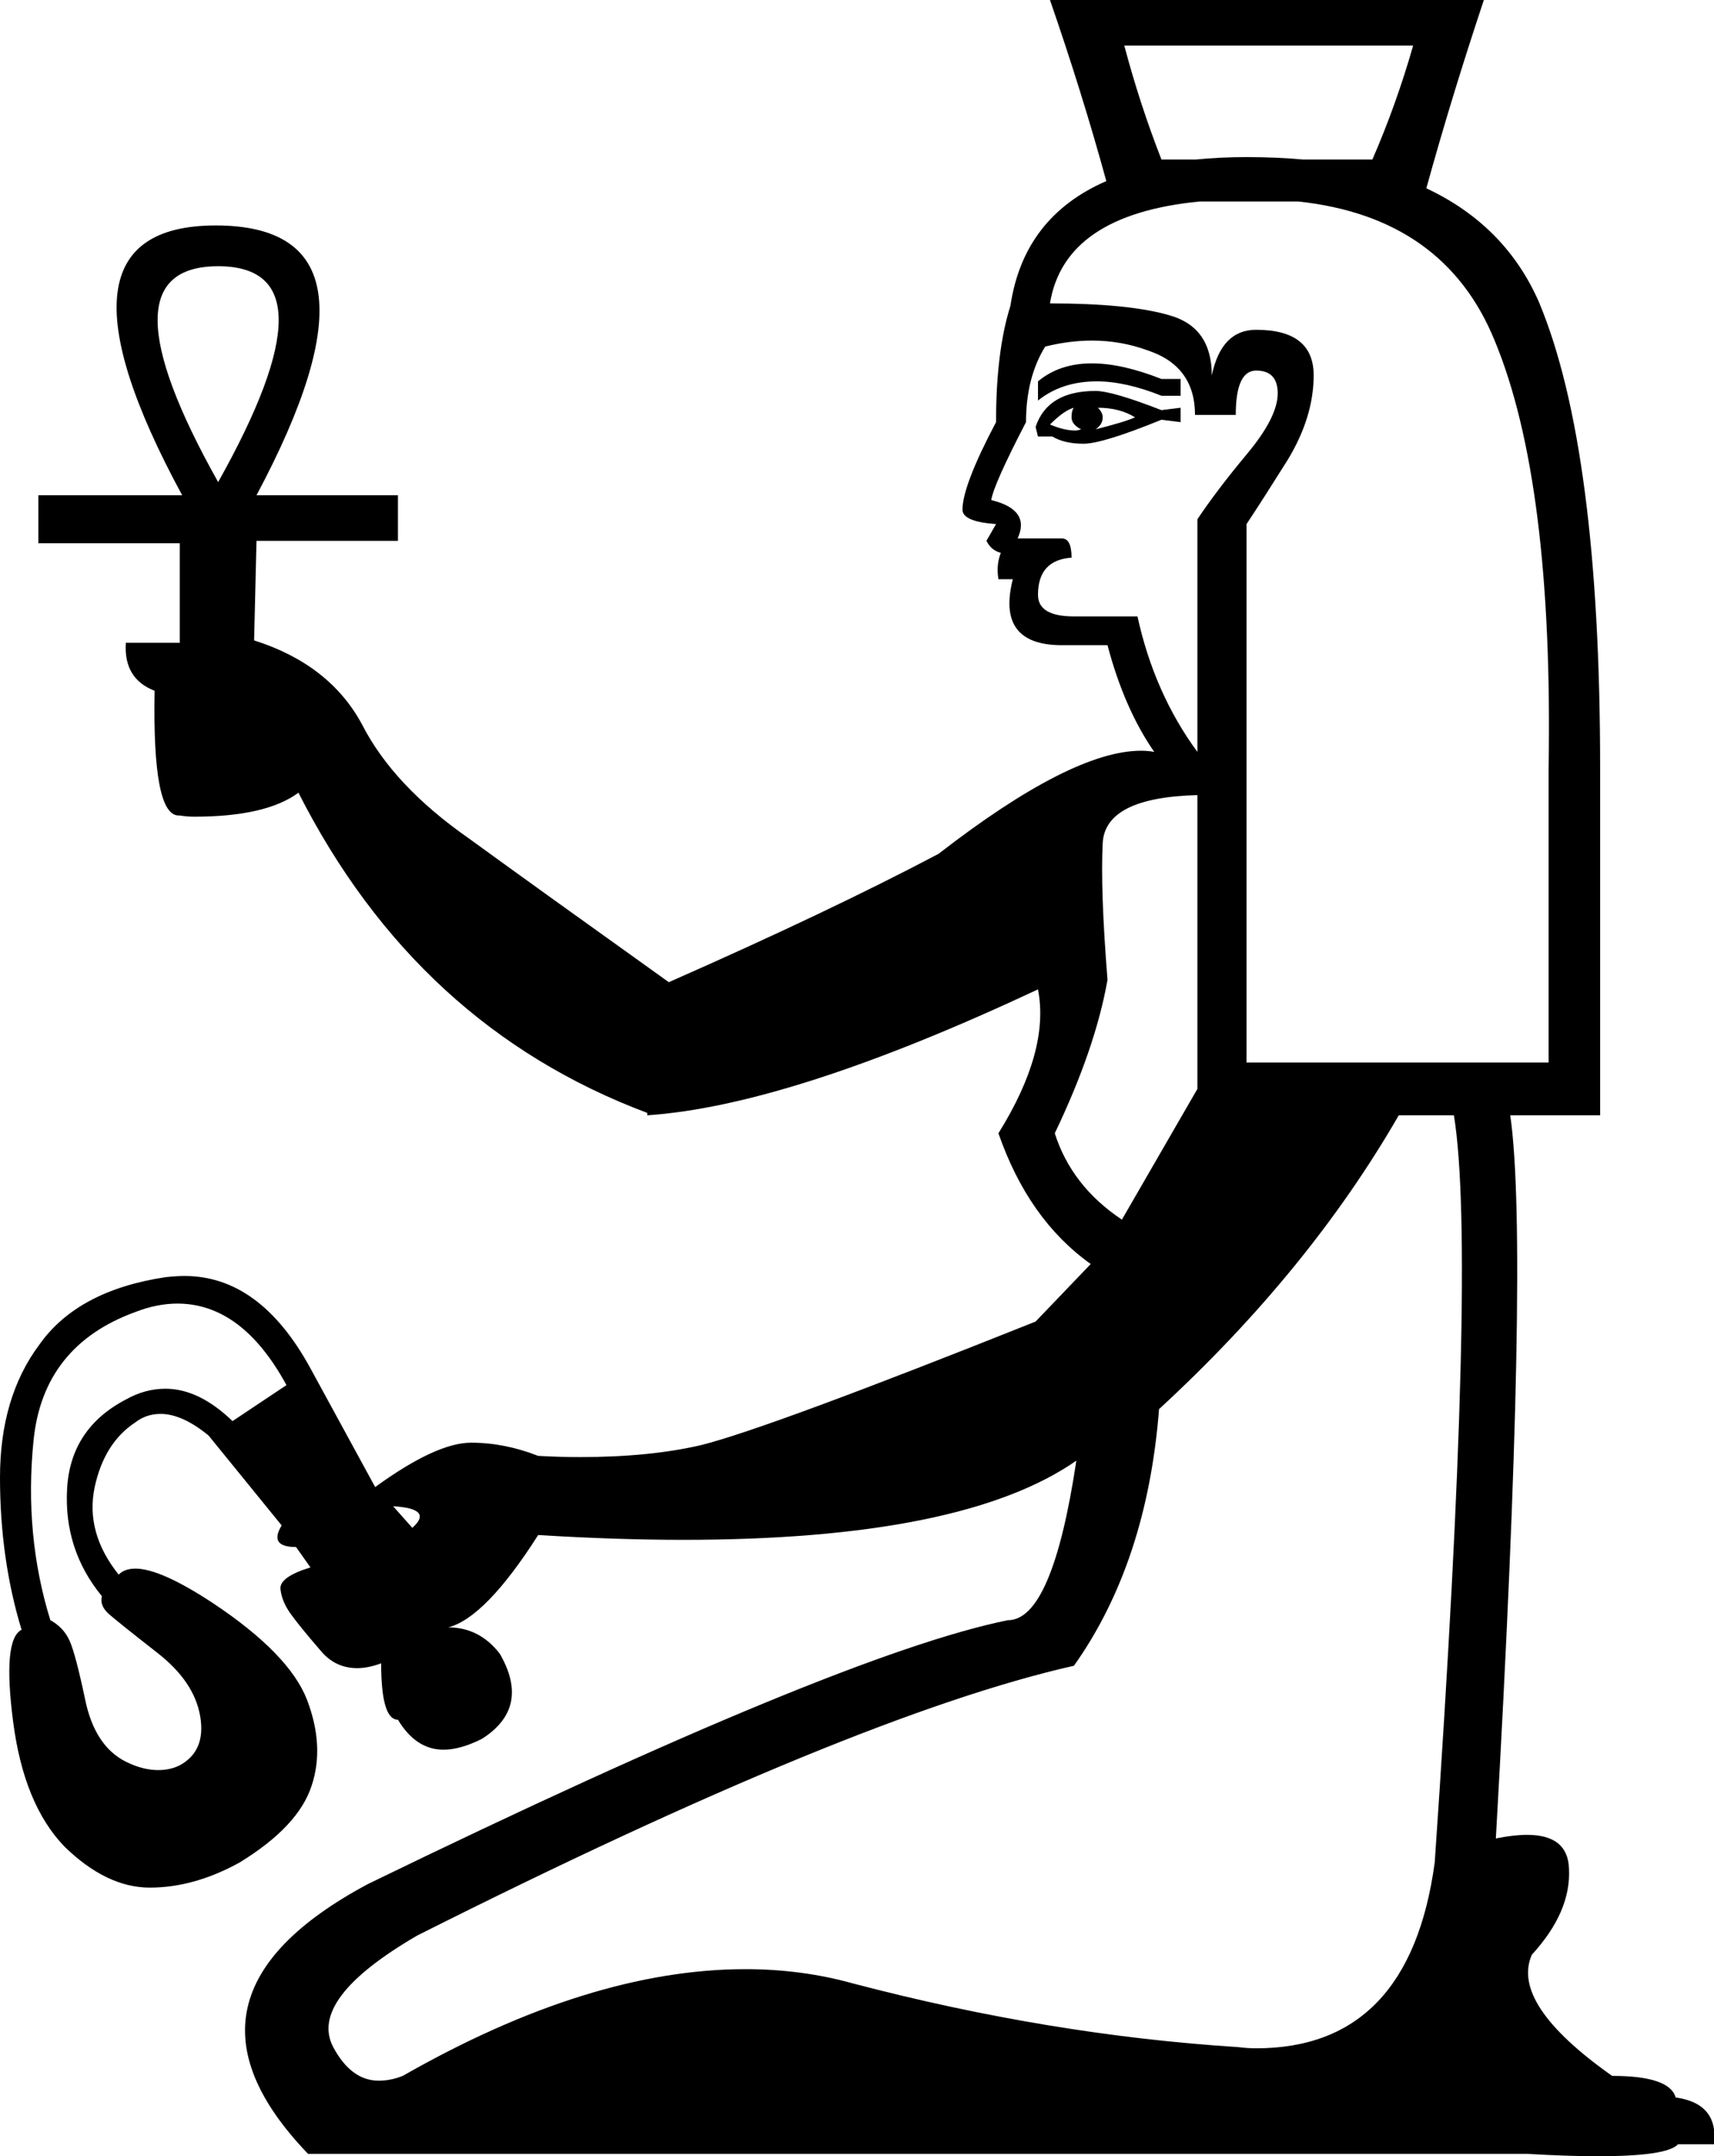<?xml version='1.0' encoding ='UTF-8' standalone='no'?>
<svg width='14.3' height='17.98' xmlns='http://www.w3.org/2000/svg' xmlns:xlink='http://www.w3.org/1999/xlink'  version='1.1' >
<path style='fill:black; stroke:none' d=' M 11.79 0.38  Q 11.65 0.87 11.45 1.33  L 10.87 1.33  Q 10.65 1.31 10.4 1.31  Q 10.18 1.31 9.98 1.33  L 9.69 1.33  Q 9.51 0.87 9.38 0.38  Z  M 9.11 3.03  Q 8.84 3.03 8.66 3.18  L 8.66 3.34  Q 8.86 3.18 9.15 3.18  Q 9.39 3.18 9.69 3.3  L 9.85 3.3  L 9.85 3.16  L 9.69 3.16  Q 9.36 3.03 9.11 3.03  Z  M 9.16 3.4  Q 9.34 3.4 9.47 3.48  Q 9.38 3.52 9.14 3.58  Q 9.2 3.54 9.2 3.48  Q 9.2 3.44 9.16 3.4  Z  M 8.96 3.4  Q 8.94 3.42 8.94 3.48  Q 8.94 3.54 9.02 3.58  Q 8.99 3.59 8.97 3.59  Q 8.88 3.59 8.76 3.54  Q 8.88 3.42 8.96 3.4  Z  M 9.14 3.26  Q 8.74 3.26 8.64 3.56  L 8.66 3.64  L 8.78 3.64  Q 8.88 3.7 9.04 3.7  Q 9.2 3.7 9.69 3.5  L 9.85 3.52  L 9.85 3.4  L 9.69 3.42  Q 9.28 3.26 9.14 3.26  Z  M 1.82 2.22  Q 2.83 2.22 1.82 4.02  Q 0.81 2.22 1.82 2.22  Z  M 9.11 2.84  Q 9.35 2.84 9.57 2.92  Q 9.97 3.05 9.97 3.46  L 10.31 3.46  Q 10.31 3.09 10.48 3.09  Q 10.66 3.09 10.66 3.28  Q 10.66 3.48 10.4 3.79  Q 10.15 4.09 9.99 4.33  L 9.99 6.27  Q 9.63 5.78 9.49 5.14  L 8.96 5.14  Q 8.66 5.14 8.66 4.96  Q 8.66 4.67 8.94 4.65  Q 8.94 4.49 8.86 4.49  L 8.49 4.49  Q 8.6 4.25 8.27 4.17  Q 8.29 4.04 8.56 3.52  Q 8.56 3.15 8.72 2.89  Q 8.92 2.84 9.11 2.84  Z  M 10.83 1.68  Q 12.05 1.81 12.47 2.84  Q 12.96 4.02 12.92 6.41  L 12.92 8.86  L 10.4 8.86  L 10.4 4.37  Q 10.52 4.19 10.74 3.84  Q 10.96 3.48 10.96 3.13  Q 10.96 2.75 10.48 2.75  Q 10.19 2.75 10.11 3.13  Q 10.11 2.73 9.76 2.63  Q 9.42 2.53 8.76 2.53  Q 8.88 1.79 10.01 1.68  Z  M 9.99 6.63  L 9.99 9.08  L 9.36 10.17  Q 8.94 9.89 8.8 9.45  Q 9.14 8.74 9.24 8.17  Q 9.18 7.42 9.2 7.03  Q 9.22 6.65 9.99 6.63  Z  M 3.28 12.56  Q 3.62 12.58 3.44 12.74  L 3.28 12.56  Z  M 1.48 10.87  Q 2.02 10.87 2.39 11.55  L 1.94 11.85  Q 1.66 11.58 1.38 11.58  Q 1.21 11.58 1.05 11.67  Q 0.59 11.91 0.56 12.41  Q 0.53 12.92 0.85 13.31  Q 0.83 13.39 0.91 13.46  Q 0.99 13.53 1.31 13.78  Q 1.62 14.02 1.67 14.31  Q 1.72 14.6 1.5 14.72  Q 1.42 14.76 1.32 14.76  Q 1.19 14.76 1.05 14.69  Q 0.79 14.56 0.71 14.17  Q 0.63 13.79 0.58 13.68  Q 0.53 13.57 0.42 13.51  Q 0.2 12.8 0.28 12.01  Q 0.36 11.22 1.13 10.94  Q 1.31 10.87 1.48 10.87  Z  M 12.13 9.3  Q 12.32 10.46 11.97 15.53  Q 11.76 17.08 10.48 17.08  Q 10.41 17.08 10.33 17.07  Q 8.76 16.97 7.12 16.54  Q 6.69 16.42 6.22 16.42  Q 4.92 16.42 3.36 17.31  Q 3.26 17.35 3.16 17.35  Q 2.93 17.35 2.78 17.07  Q 2.57 16.67 3.48 16.14  Q 7.14 14.3 8.96 13.89  Q 9.57 13.03 9.67 11.75  Q 10.92 10.6 11.67 9.3  Z  M 8.76 0  Q 9.03 0.78 9.23 1.51  L 9.23 1.51  Q 8.54 1.81 8.43 2.55  Q 8.31 2.93 8.31 3.52  Q 8.03 4.05 8.03 4.25  Q 8.03 4.35 8.31 4.37  L 8.23 4.51  Q 8.27 4.59 8.35 4.61  Q 8.31 4.71 8.33 4.83  L 8.45 4.83  Q 8.31 5.38 8.86 5.38  L 9.24 5.38  Q 9.38 5.91 9.63 6.27  Q 9.58 6.26 9.52 6.26  Q 8.94 6.26 7.83 7.12  Q 6.92 7.6 5.58 8.19  Q 4.53 7.44 3.91 6.99  Q 3.28 6.55 3.02 6.04  Q 2.75 5.54 2.12 5.34  L 2.14 4.51  L 3.32 4.51  L 3.32 4.13  L 2.14 4.13  Q 3.34 1.88 1.8 1.88  Q 0.3 1.88 1.52 4.13  L 0.32 4.13  L 0.32 4.53  L 1.5 4.53  L 1.5 5.36  L 1.05 5.36  Q 1.03 5.66 1.29 5.76  Q 1.27 6.8 1.49 6.8  Q 1.5 6.8 1.5 6.8  Q 1.56 6.81 1.62 6.81  Q 2.22 6.81 2.49 6.61  Q 3.48 8.56 5.4 9.28  L 5.4 9.3  Q 6.59 9.22 8.66 8.25  L 8.66 8.25  Q 8.76 8.76 8.33 9.45  Q 8.58 10.17 9.1 10.54  L 8.64 11.02  Q 6.41 11.91 5.85 12.05  Q 5.42 12.15 4.84 12.15  Q 4.67 12.15 4.49 12.14  Q 4.21 12.03 3.93 12.03  Q 3.64 12.03 3.13 12.4  L 2.59 11.41  Q 2.17 10.64 1.54 10.64  Q 1.47 10.64 1.38 10.65  Q 0.65 10.76 0.33 11.21  Q 0 11.65 0 12.32  Q 0 13 0.18 13.59  Q 0.02 13.67 0.11 14.36  Q 0.2 15.05 0.54 15.4  Q 0.89 15.74 1.25 15.74  Q 1.62 15.74 2 15.53  Q 2.49 15.23 2.6 14.89  Q 2.71 14.56 2.56 14.17  Q 2.41 13.79 1.78 13.37  Q 1.34 13.08 1.13 13.08  Q 1.04 13.08 0.99 13.13  Q 0.71 12.78 0.79 12.4  Q 0.87 12.03 1.13 11.86  Q 1.22 11.79 1.34 11.79  Q 1.52 11.79 1.74 11.97  L 2.35 12.72  Q 2.24 12.9 2.47 12.9  L 2.59 13.07  Q 2.33 13.15 2.34 13.25  Q 2.35 13.35 2.42 13.45  Q 2.49 13.55 2.68 13.77  Q 2.8 13.91 2.98 13.91  Q 3.07 13.91 3.18 13.87  Q 3.18 14.34 3.32 14.34  Q 3.47 14.59 3.7 14.59  Q 3.84 14.59 4.02 14.5  Q 4.43 14.24 4.17 13.79  Q 4 13.57 3.74 13.57  Q 4.05 13.49 4.49 12.8  Q 5.14 12.84 5.7 12.84  Q 8.03 12.84 8.98 12.18  L 8.98 12.18  Q 8.78 13.51 8.41 13.51  Q 7.02 13.79 3.07 15.71  Q 1.31 16.65 2.57 17.96  L 12.74 17.96  Q 13.08 17.98 13.33 17.98  Q 13.91 17.98 14 17.88  L 14.3 17.88  Q 14.34 17.54 13.98 17.49  Q 13.93 17.31 13.45 17.31  Q 12.6 16.71 12.78 16.3  Q 13.11 15.94 13.09 15.58  Q 13.08 15.3 12.74 15.3  Q 12.63 15.3 12.48 15.33  Q 12.76 10.4 12.6 9.3  L 13.35 9.3  L 13.35 6.41  Q 13.35 3.74 12.84 2.52  Q 12.56 1.88 11.9 1.57  L 11.9 1.57  Q 12.11 0.81 12.38 0  Z '/></svg>
